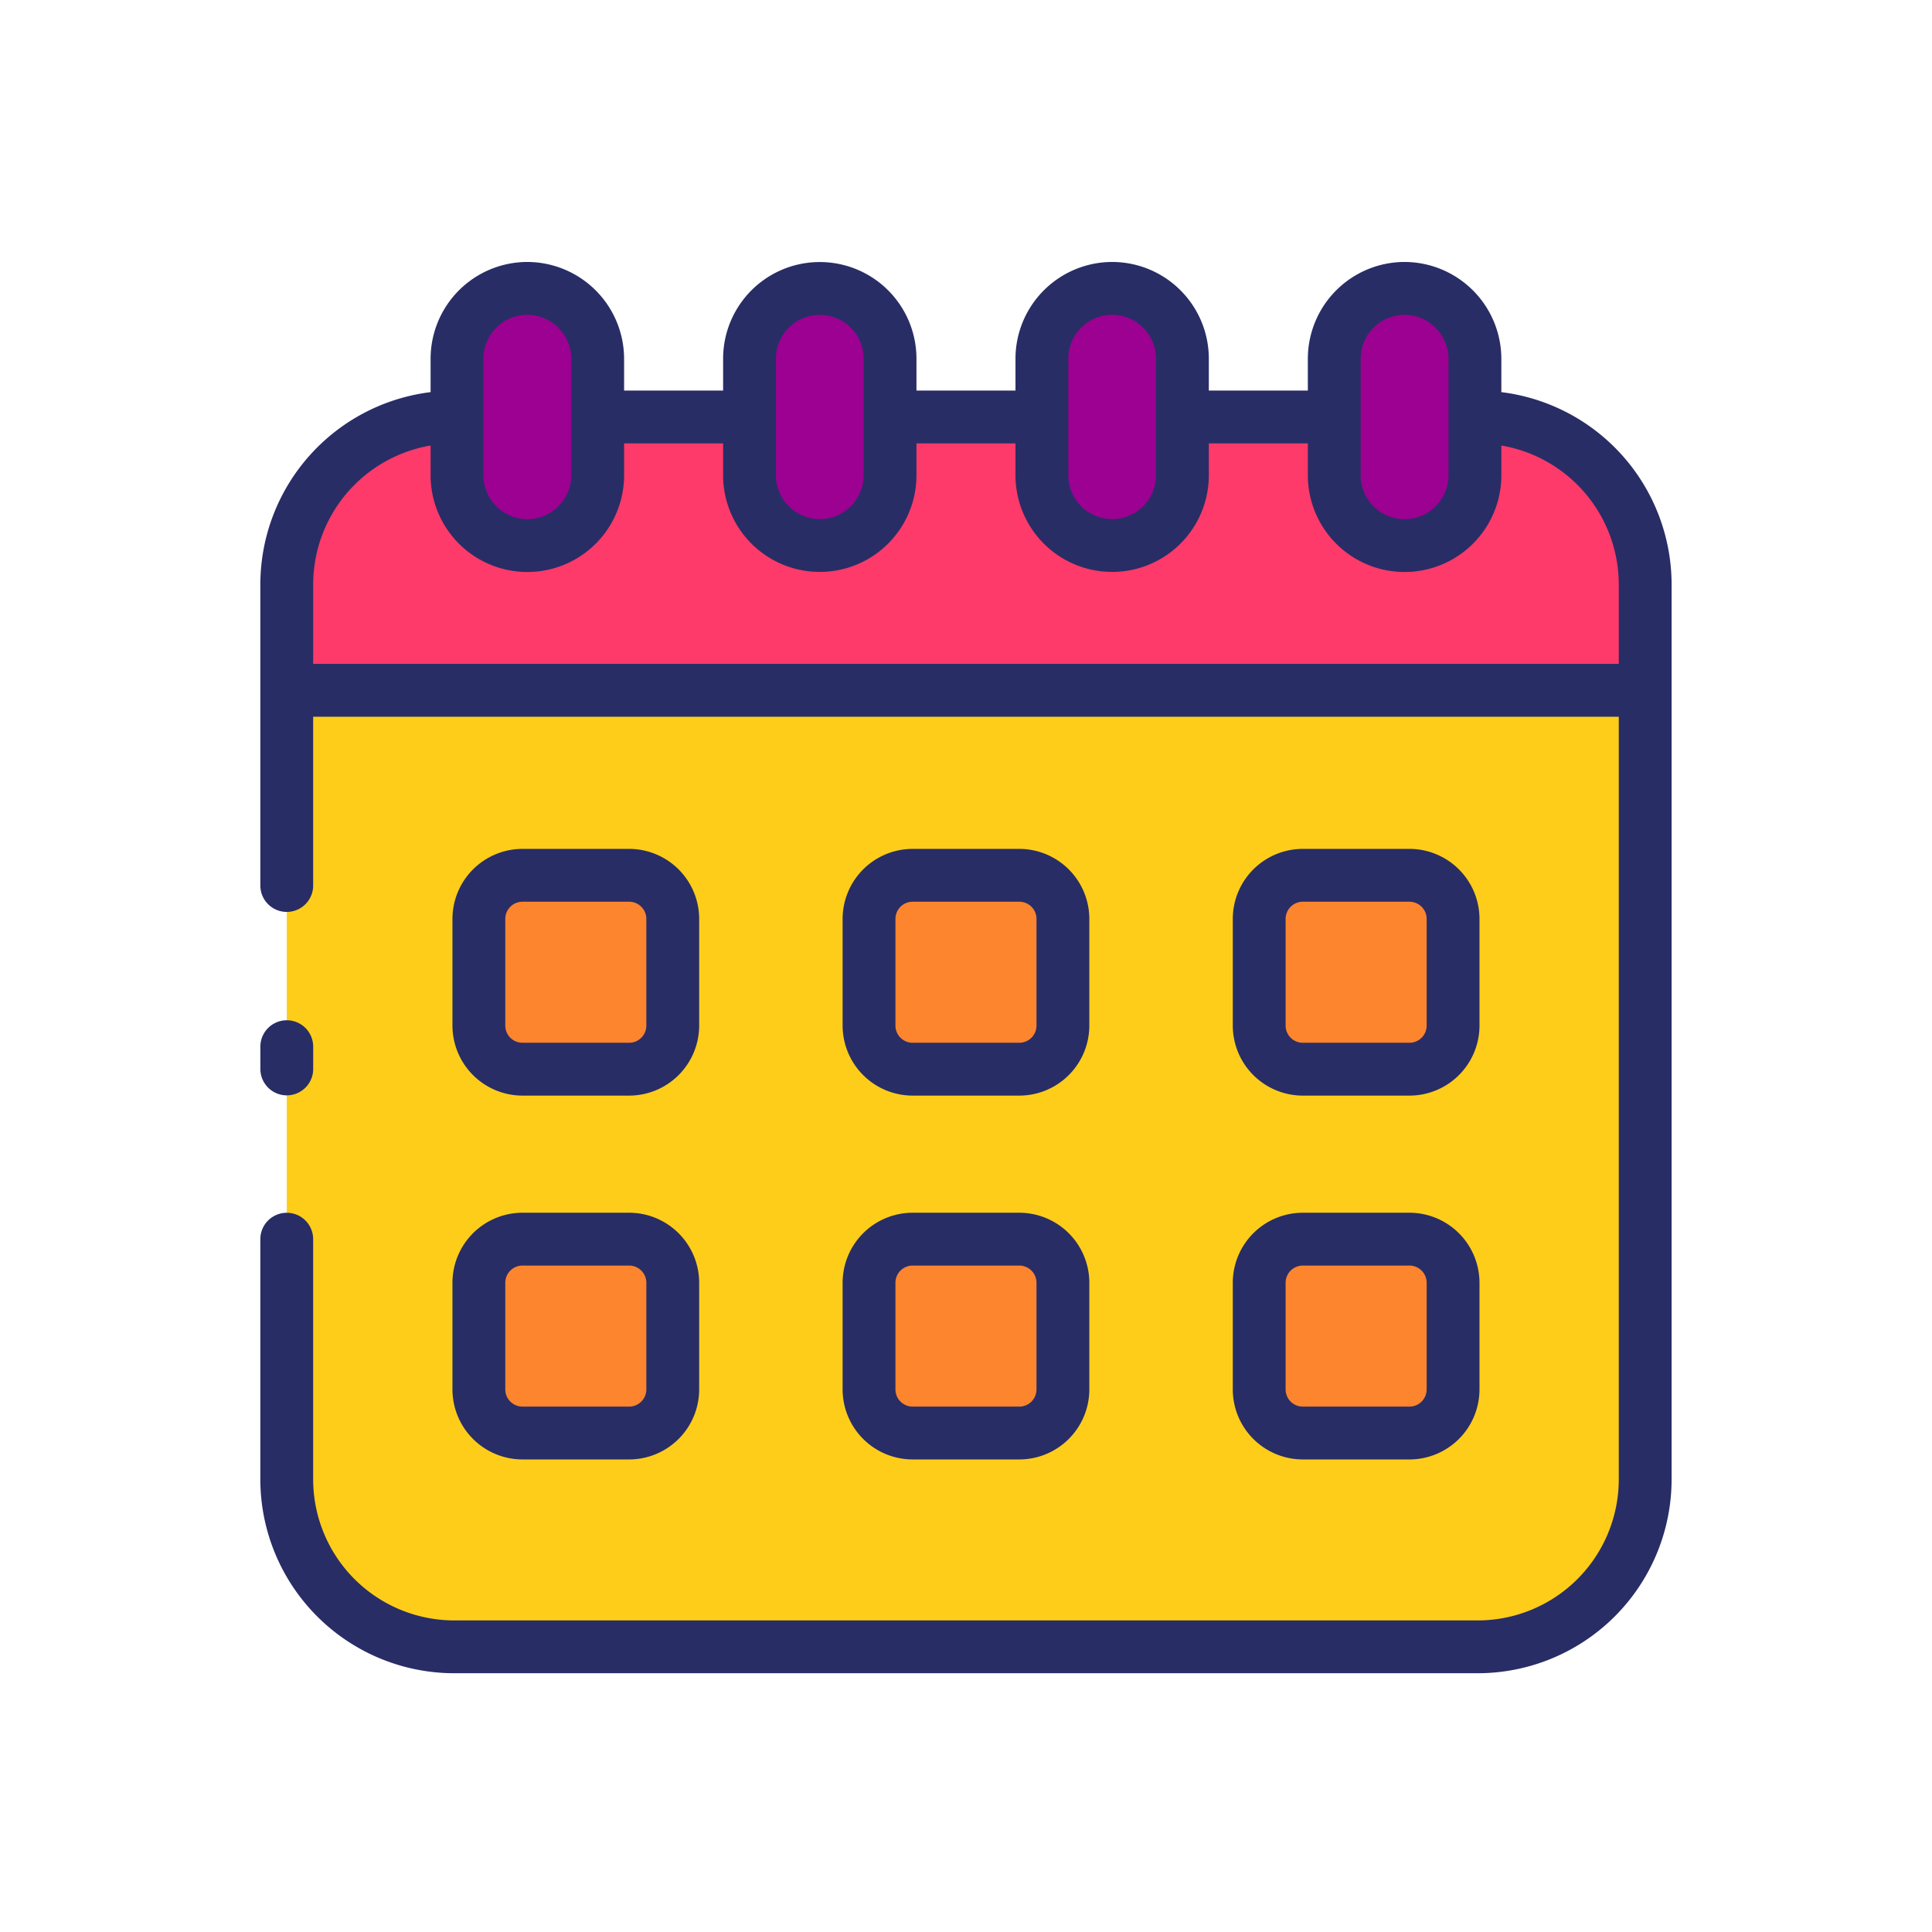 <svg height="512" viewBox="0 0 128 128" width="512" xmlns="http://www.w3.org/2000/svg"><g><g><path d="m19 45.716h90a0 0 0 0 1 0 0v52.284a11.09 11.09 0 0 1 -11.09 11.09h-67.81a11.09 11.09 0 0 1 -11.1-11.09v-52.284a0 0 0 0 1 0 0z" fill="#fecd1a"/><path d="m109.005 38.7v7.02h-90v-7.02a11.1 11.1 0 0 1 11.095-11.091h.19v3.86a4.66 4.66 0 1 0 9.32 0v-3.86h10.06v3.86a4.655 4.655 0 1 0 9.31 0v-3.86h10.06v3.86a4.655 4.655 0 1 0 9.31 0v-3.86h10.06v3.86a4.66 4.66 0 0 0 9.32 0v-3.86h.19a11.1 11.1 0 0 1 11.085 11.091z" fill="#fd3a69"/><path d="m39.6 23.749v7.72a4.66 4.66 0 1 1 -9.32 0v-7.72a4.665 4.665 0 0 1 4.66-4.66 4.678 4.678 0 0 1 4.66 4.66z" fill="#9d0191"/><path d="m58.975 23.749v7.72a4.655 4.655 0 1 1 -9.31 0v-7.72a4.655 4.655 0 1 1 9.31 0z" fill="#9d0191"/><path d="m78.345 23.749v7.72a4.655 4.655 0 1 1 -9.31 0v-7.72a4.658 4.658 0 0 1 4.66-4.66 4.6 4.6 0 0 1 3.29 1.37 4.649 4.649 0 0 1 1.36 3.29z" fill="#9d0191"/><path d="m97.725 23.749v7.72a4.66 4.66 0 0 1 -9.32 0v-7.72a4.665 4.665 0 0 1 4.66-4.66 4.678 4.678 0 0 1 4.66 4.66z" fill="#9d0191"/><g fill="#fc852d"><rect height="12.846" rx="2.89" width="12.846" x="31.733" y="57.975"/><rect height="12.846" rx="2.89" width="12.846" x="57.582" y="57.975"/><rect height="12.846" rx="2.89" width="12.846" x="83.431" y="57.975"/><rect height="12.846" rx="2.89" width="12.846" x="31.733" y="82.08"/><rect height="12.846" rx="2.89" width="12.846" x="57.582" y="82.08"/><rect height="12.846" rx="2.89" width="12.846" x="83.431" y="82.08"/></g></g><g fill="#282d66"><path d="m19 72.57a1.75 1.75 0 0 0 1.75-1.75v-1.475a1.75 1.75 0 0 0 -3.5 0v1.475a1.75 1.75 0 0 0 1.75 1.75z"/><path d="m99.468 25.98v-2.214a6.427 6.427 0 0 0 -6.41-6.41 6.417 6.417 0 0 0 -6.41 6.41v2.11h-6.56v-2.11a6.41 6.41 0 0 0 -6.4-6.41 6.417 6.417 0 0 0 -6.41 6.41v2.11h-6.56v-2.11a6.405 6.405 0 1 0 -12.81 0v2.11h-6.56v-2.11a6.427 6.427 0 0 0 -6.41-6.41 6.417 6.417 0 0 0 -6.41 6.41v2.214a12.853 12.853 0 0 0 -11.28 12.736v7.02 12.931a1.75 1.75 0 0 0 3.5 0v-11.18h86.5v50.53a9.351 9.351 0 0 1 -9.34 9.34h-67.82a9.351 9.351 0 0 1 -9.34-9.34v-15.917a1.75 1.75 0 0 0 -3.5 0v15.916a12.855 12.855 0 0 0 12.84 12.84h67.82a12.855 12.855 0 0 0 12.84-12.84v-59.3a12.852 12.852 0 0 0 -11.28-12.736zm-9.32-2.214a2.913 2.913 0 0 1 2.91-2.91 2.928 2.928 0 0 1 2.91 2.91v7.72a2.91 2.91 0 1 1 -5.82 0zm-19.37 0a2.913 2.913 0 0 1 2.91-2.91 2.911 2.911 0 0 1 2.9 2.91v7.72a2.905 2.905 0 1 1 -5.81 0zm-19.37 0a2.905 2.905 0 1 1 5.81 0v7.72a2.905 2.905 0 1 1 -5.81 0zm-19.38 0a2.913 2.913 0 0 1 2.91-2.91 2.928 2.928 0 0 1 2.91 2.91v7.72a2.91 2.91 0 1 1 -5.82 0zm-3.5 5.751v1.969a6.41 6.41 0 1 0 12.82 0v-2.11h6.56v2.11a6.405 6.405 0 1 0 12.81 0v-2.11h6.56v2.11a6.405 6.405 0 1 0 12.81 0v-2.11h6.56v2.11a6.41 6.41 0 1 0 12.82 0v-1.969a9.347 9.347 0 0 1 7.78 9.2v5.266h-86.5v-5.267a9.348 9.348 0 0 1 7.78-9.199z"/><path d="m34.616 72.587h7.066a4.646 4.646 0 0 0 4.64-4.64v-7.066a4.646 4.646 0 0 0 -4.64-4.64h-7.066a4.646 4.646 0 0 0 -4.64 4.64v7.066a4.646 4.646 0 0 0 4.64 4.64zm-1.14-11.706a1.141 1.141 0 0 1 1.14-1.14h7.066a1.141 1.141 0 0 1 1.14 1.14v7.066a1.141 1.141 0 0 1 -1.14 1.14h-7.066a1.141 1.141 0 0 1 -1.14-1.14z"/><path d="m60.465 72.587h7.066a4.646 4.646 0 0 0 4.64-4.64v-7.066a4.646 4.646 0 0 0 -4.64-4.64h-7.066a4.646 4.646 0 0 0 -4.64 4.64v7.066a4.646 4.646 0 0 0 4.64 4.64zm-1.14-11.706a1.141 1.141 0 0 1 1.14-1.14h7.066a1.141 1.141 0 0 1 1.14 1.14v7.066a1.141 1.141 0 0 1 -1.14 1.14h-7.066a1.141 1.141 0 0 1 -1.14-1.14z"/><path d="m86.314 72.587h7.066a4.645 4.645 0 0 0 4.64-4.64v-7.066a4.645 4.645 0 0 0 -4.64-4.64h-7.066a4.645 4.645 0 0 0 -4.639 4.64v7.066a4.645 4.645 0 0 0 4.639 4.64zm-1.139-11.706a1.141 1.141 0 0 1 1.139-1.14h7.066a1.141 1.141 0 0 1 1.14 1.14v7.066a1.141 1.141 0 0 1 -1.14 1.14h-7.066a1.141 1.141 0 0 1 -1.139-1.14z"/><path d="m29.976 92.053a4.645 4.645 0 0 0 4.64 4.639h7.066a4.645 4.645 0 0 0 4.64-4.639v-7.066a4.645 4.645 0 0 0 -4.64-4.64h-7.066a4.645 4.645 0 0 0 -4.64 4.64zm3.5-7.066a1.141 1.141 0 0 1 1.14-1.14h7.066a1.141 1.141 0 0 1 1.14 1.14v7.066a1.141 1.141 0 0 1 -1.14 1.139h-7.066a1.141 1.141 0 0 1 -1.14-1.139z"/><path d="m55.825 92.053a4.645 4.645 0 0 0 4.64 4.639h7.066a4.645 4.645 0 0 0 4.64-4.639v-7.066a4.645 4.645 0 0 0 -4.64-4.64h-7.066a4.645 4.645 0 0 0 -4.64 4.64zm3.5-7.066a1.141 1.141 0 0 1 1.14-1.14h7.066a1.141 1.141 0 0 1 1.14 1.14v7.066a1.141 1.141 0 0 1 -1.14 1.139h-7.066a1.141 1.141 0 0 1 -1.14-1.139z"/><path d="m81.675 92.053a4.644 4.644 0 0 0 4.639 4.639h7.066a4.644 4.644 0 0 0 4.64-4.639v-7.066a4.645 4.645 0 0 0 -4.64-4.64h-7.066a4.644 4.644 0 0 0 -4.639 4.64zm3.5-7.066a1.141 1.141 0 0 1 1.139-1.14h7.066a1.141 1.141 0 0 1 1.14 1.14v7.066a1.141 1.141 0 0 1 -1.14 1.139h-7.066a1.14 1.14 0 0 1 -1.139-1.139z"/></g></g></svg>